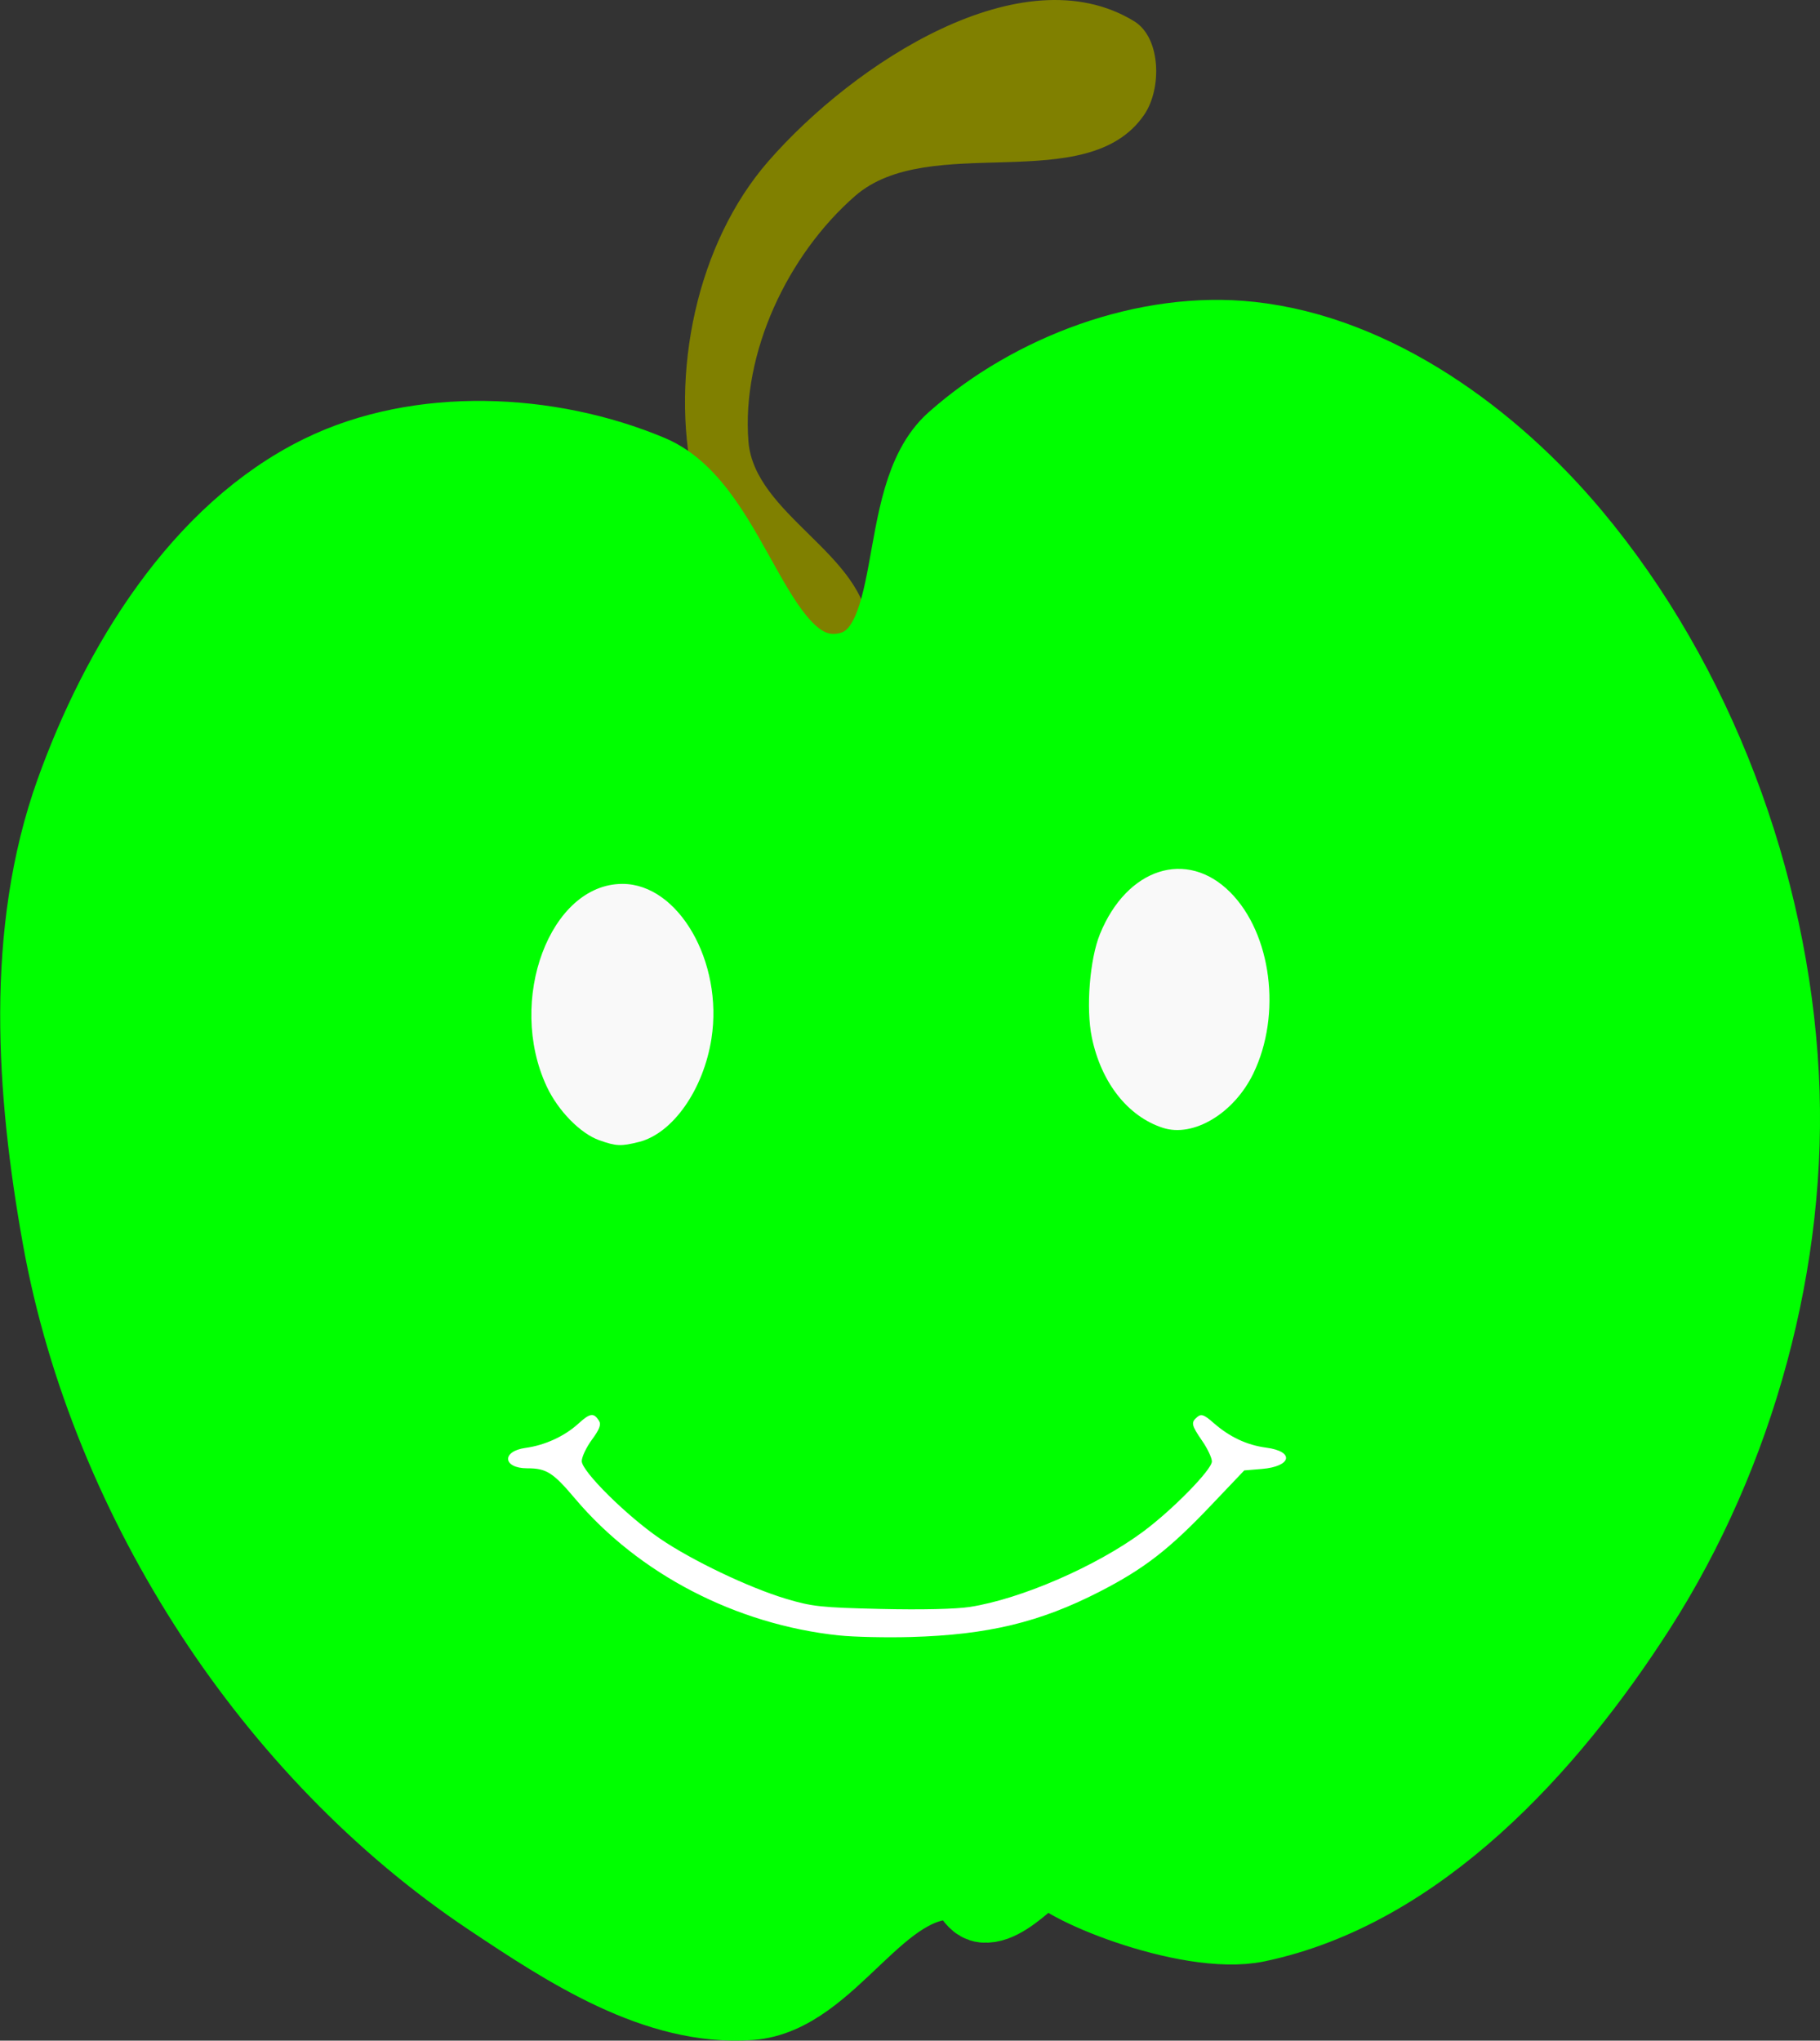<?xml version="1.0" encoding="UTF-8" standalone="no"?>
<!-- Created with Inkscape (http://www.inkscape.org/) -->

<svg
   xmlns:dc="http://purl.org/dc/elements/1.1/"
   xmlns:cc="http://creativecommons.org/ns#"
   xmlns:rdf="http://www.w3.org/1999/02/22-rdf-syntax-ns#"
   xmlns:svg="http://www.w3.org/2000/svg"
   xmlns="http://www.w3.org/2000/svg"
   xmlns:sodipodi="http://sodipodi.sourceforge.net/DTD/sodipodi-0.dtd"
   xmlns:inkscape="http://www.inkscape.org/namespaces/inkscape"
   width="149.781mm"
   height="167.905mm"
   viewBox="0 0 149.781 167.905"
   version="1.1"
   id="svg8"
   inkscape:version="0.92.3 (2405546, 2018-03-11)"
   sodipodi:docname="apple_icon.svg">
  <rect x="0" y="0" width="149.781" height="167.905" fill="#333333" stroke="none"/>
  <defs
     id="defs2" />
  <sodipodi:namedview
     id="base"
     pagecolor="#ffffff"
     bordercolor="#666666"
     borderopacity="1.0"
     inkscape:pageopacity="0.0"
     inkscape:pageshadow="2"
     inkscape:zoom="0.7"
     inkscape:cx="378.54637"
     inkscape:cy="294.22942"
     inkscape:document-units="mm"
     inkscape:current-layer="layer1"
     showgrid="false"
     inkscape:window-width="1366"
     inkscape:window-height="705"
     inkscape:window-x="-8"
     inkscape:window-y="-8"
     inkscape:window-maximized="1"
     showguides="true"
     fit-margin-top="0"
     fit-margin-left="0"
     fit-margin-right="0"
     fit-margin-bottom="0" />
  <g
     inkscape:label="Layer 1"
     inkscape:groupmode="layer"
     id="layer1"
     transform="translate(-23.529,-120.613)">
    <path
       style="fill:#808000;stroke:#808000;stroke-width:0.265px;stroke-linecap:butt;stroke-linejoin:miter;stroke-opacity:1"
       d="m 93.01,175.927 c -6.642,0.56 -10.867,-9.258 -12.294,-15.769 -1.921,-8.76 0.252,-19.435 6.147,-26.192 7.026,-8.054 20.815,-17.068 29.934,-11.493 2.14,1.309 2.208,5.406 0.802,7.484 -4.617,6.82 -17.582,1.267 -23.787,6.682 -5.562,4.853 -9.403,12.954 -8.82,20.312 0.484,6.11 9.663,9.377 9.889,15.502 0.049,1.315 -0.56,3.364 -1.871,3.474 z"
       id="path830"
       inkscape:connector-curvature="0"
       sodipodi:nodetypes="sssssssss" />
    <path
       style="opacity:1;fill:#00ff00;fill-opacity:1;stroke:#00ff00;stroke-width:6.465;stroke-linecap:butt;stroke-linejoin:miter;stroke-miterlimit:4;stroke-dasharray:none;stroke-opacity:1"
       d="m 93.01,175.927 c -7.519,1.254 -9.006,-13.357 -16.036,-16.303 -8.299,-3.478 -18.914,-3.959 -26.994,0 -9.922,4.861 -16.582,15.793 -20.312,26.192 -4.123,11.493 -3.23,24.598 -1.069,36.616 1.973,10.975 6.457,21.672 12.562,31.003 5.933,9.068 13.706,17.235 22.718,23.252 6.384,4.263 13.725,9.104 21.382,8.553 6.569,-0.473 10.55,-10.529 17.105,-9.889 0.943,0.092 1.196,1.776 2.138,1.871 2.144,0.215 5.613,-4.544 5.613,-3.207 0,1.336 11.125,6.01 16.838,4.811 13.251,-2.782 23.96,-14.528 31.271,-25.925 8.168,-12.733 12.56,-28.726 11.76,-43.832 -0.839,-15.828 -6.931,-32.213 -17.105,-44.367 -6.62,-7.908 -16.207,-14.922 -26.46,-16.036 -8.515,-0.925 -17.918,2.598 -24.322,8.285 -5.244,4.657 -2.169,17.822 -9.087,18.976 z"
       id="path828"
       inkscape:connector-curvature="0"
       sodipodi:nodetypes="ssssssssssssssssss" />
    <path
       style="fill:#ffffff;stroke-width:0.265"
       d="m 92.572,255.178 c -8.46,-0.897 -16.477,-5.053 -21.718,-11.259 -1.817,-2.152 -2.353,-2.492 -3.932,-2.492 -2.014,0 -2.137,-1.406 -0.147,-1.679 1.605,-0.22 3.209,-0.956 4.352,-1.997 0.963,-0.877 1.266,-0.92 1.694,-0.242 0.198,0.314 0.056,0.698 -0.576,1.558 -0.462,0.628 -0.839,1.424 -0.839,1.769 0,0.837 3.688,4.493 6.415,6.361 2.624,1.797 7.338,4.049 10.386,4.962 2.158,0.646 2.891,0.725 7.816,0.84 3.334,0.078 6.166,0.013 7.327,-0.167 4.197,-0.651 10.387,-3.337 14.225,-6.172 2.425,-1.791 5.689,-5.118 5.689,-5.798 0,-0.292 -0.357,-1.05 -0.794,-1.685 -0.905,-1.315 -0.947,-1.527 -0.4,-1.982 0.324,-0.269 0.56,-0.181 1.33,0.495 1.322,1.161 2.74,1.826 4.345,2.039 2.348,0.311 2.082,1.548 -0.377,1.752 l -1.44,0.119 -2.804,2.947 c -3.397,3.57 -5.466,5.167 -9.12,7.04 -4.898,2.511 -9.169,3.537 -15.478,3.72 -2.037,0.059 -4.716,2.6e-4 -5.953,-0.131 z"
       id="path861"
       inkscape:connector-curvature="0" />
    <path
       style="fill:#f9f9f9;fill-opacity:1;stroke:none;stroke-width:0.265"
       d="m 72.847,214.432 c -1.555,-0.55 -3.391,-2.427 -4.322,-4.416 -3.319,-7.092 0.27,-16.685 6.238,-16.676 4.609,0.007 8.298,6.421 7.318,12.724 -0.653,4.199 -3.181,7.806 -5.962,8.507 -1.486,0.374 -1.87,0.358 -3.272,-0.138 z"
       id="path859"
       inkscape:connector-curvature="0" />
    <path
       style="fill:#f9f9f9;fill-opacity:1;stroke:none;stroke-width:0.265"
       d="m 119.23,213.412 c -2.886,-0.937 -5.073,-3.719 -5.846,-7.436 -0.495,-2.384 -0.178,-6.428 0.668,-8.508 2.212,-5.438 7.14,-7.024 10.713,-3.447 3.412,3.415 4.262,10.074 1.906,14.927 -1.59,3.276 -4.93,5.28 -7.441,4.464 z"
       id="path855"
       inkscape:connector-curvature="0" />
  </g>
</svg>
